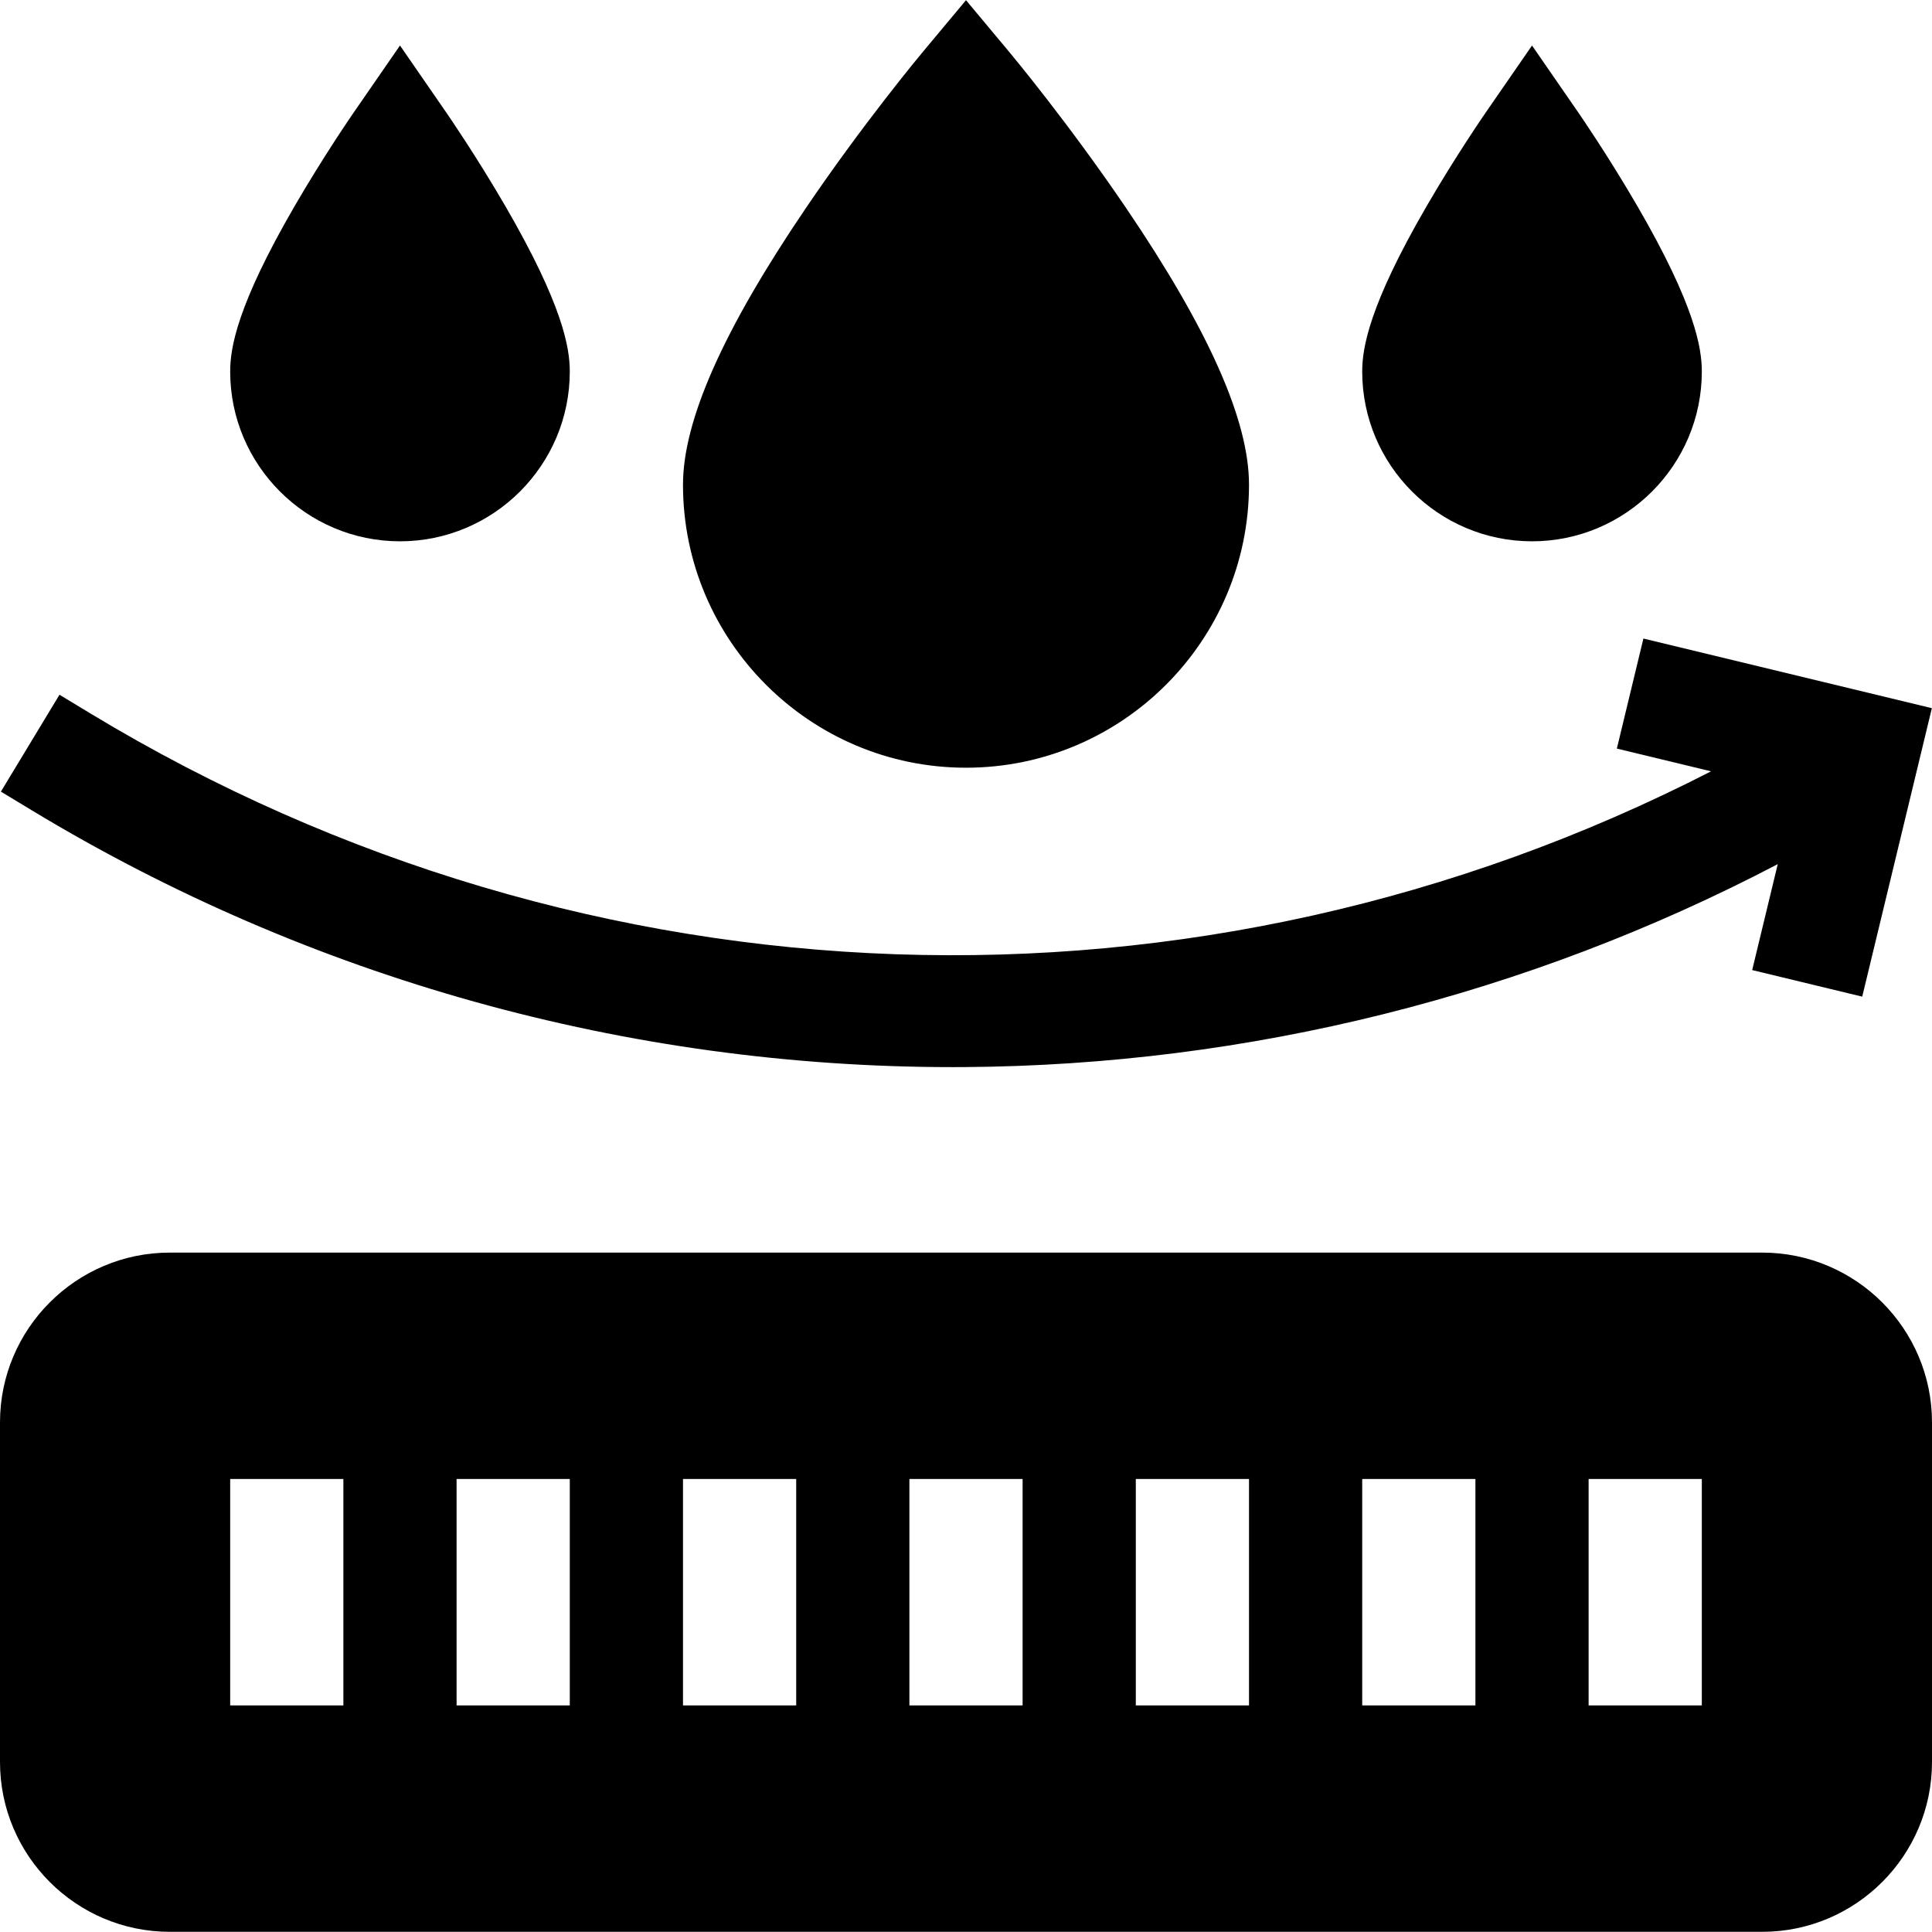 <svg id="Capa_1" enable-background="new 0 0 512 512" height="512" viewBox="0 0 512 512" width="512" xmlns="http://www.w3.org/2000/svg"><g><path d="m252.438 282.797c1.042 0 2.094-.003 3.136-.01 75.32-.5 149.148-19.012 215.55-53.784l-6.778 28.076 29.162 7.04 18.455-76.444-76.443-18.455-7.04 29.162 24.969 6.028c-135.771 69.687-297.161 64.702-429.494-15.339l-8.192-4.954-15.526 25.67 8.191 4.954c73.663 44.555 157.964 68.056 244.01 68.056z"/><path d="m467 331.952h-422c-24.813 0-45 20.187-45 45v90c0 24.813 20.187 45 45 45h422c24.813 0 45-20.187 45-45v-90c0-24.813-20.187-45-45-45zm-376 120h-30v-60h30zm60 0h-30v-60h30zm60 0h-30v-60h30zm60 0h-30v-60h30zm60 0h-30v-60h30zm60 0h-30v-60h30zm60 0h-30v-60h30z"/><path d="m106 143.452c24.813 0 45-20.187 45-45 0-6.178-1.765-17.433-17.025-43.74-7.708-13.288-15.313-24.322-15.633-24.785l-12.342-17.867-12.342 17.867c-.32.463-7.925 11.497-15.633 24.785-15.26 26.307-17.025 37.562-17.025 43.74 0 24.813 20.187 45 45 45z"/><path d="m406 143.452c24.813 0 45-20.187 45-45 0-6.178-1.765-17.433-17.025-43.74-7.708-13.288-15.313-24.322-15.633-24.785l-12.342-17.867-12.342 17.868c-.32.463-7.925 11.497-15.633 24.785-15.26 26.306-17.025 37.561-17.025 43.739 0 24.813 20.187 45 45 45z"/><path d="m256 203.452c41.355 0 75-33.645 75-75 0-17.037-10.659-41.03-32.587-73.348-15.244-22.468-30.266-40.508-30.898-41.265l-11.515-13.791-11.514 13.791c-.632.757-15.654 18.798-30.898 41.265-21.929 32.319-32.588 56.311-32.588 73.348 0 41.355 33.645 75 75 75z"/></g></svg>
